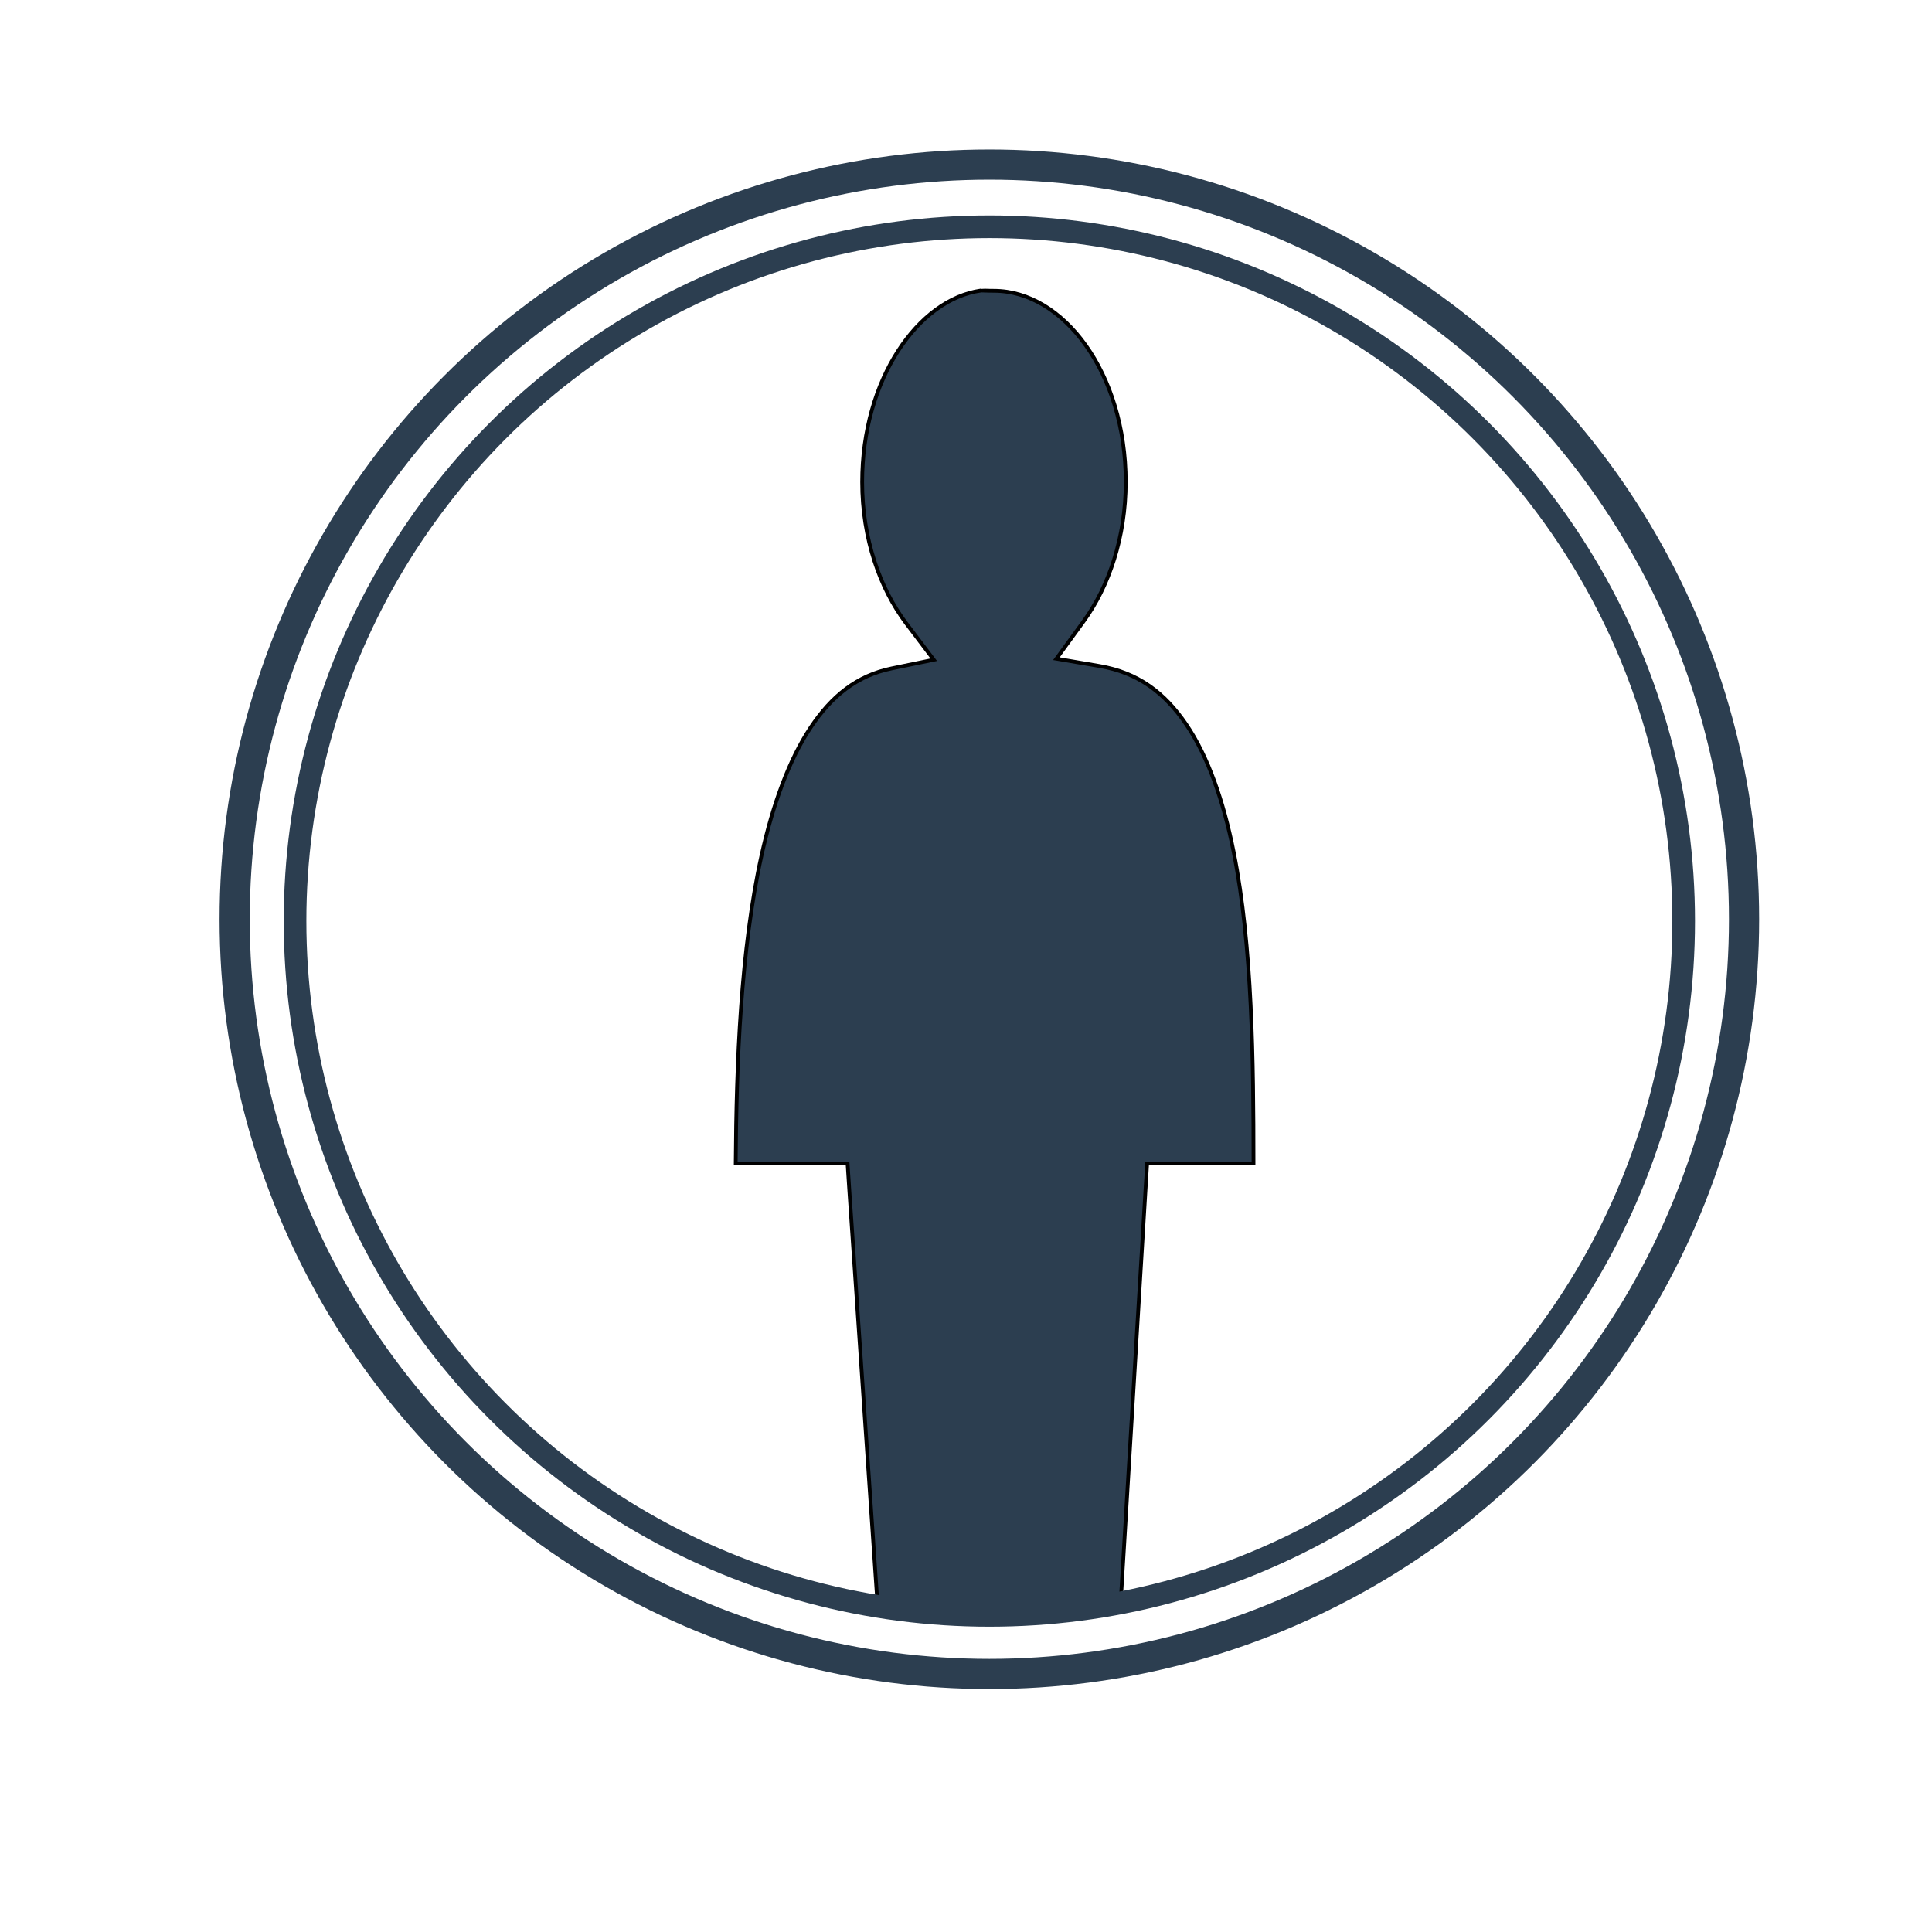 <svg width="512" height="512" xmlns="http://www.w3.org/2000/svg">

 <g>
  <title>background</title>
  <rect fill="none" id="canvas_background" height="514" width="514" y="-1" x="-1"/>
 </g>
 <g>
  <title>Layer 1</title>
  <path stroke="#fff" id="svg_1" stroke-width="0" fill="transparent" d="m0,3.81l512,0l0,512l-512,0l0,-512z"/>
  <path stroke="null" id="svg_2" fill-rule="evenodd" fill="#2c3e50" d="m259.948,76.994c-16.691,2.376 -31.466,23.567 -31.466,50.747c0,14.987 4.721,28.262 11.697,37.478l7.272,9.615l-11.165,2.306c-9.132,1.884 -15.855,7.213 -21.525,15.746c-5.668,8.533 -9.962,20.331 -12.964,33.873c-5.498,24.818 -6.662,55.076 -6.826,81.581l29.641,0l0.445,6.793l7.561,110.964l64.287,0l6.67,-110.915l0.423,-6.843l28.196,0c-0.012,-26.806 -0.265,-57.479 -5.248,-82.488c-2.717,-13.634 -6.84,-25.424 -12.586,-33.873c-5.747,-8.449 -12.801,-13.743 -23.015,-15.478l-11.385,-1.939l7.205,-9.908c6.675,-9.169 11.165,-22.291 11.165,-36.913c0,-28.978 -16.561,-50.676 -34.935,-50.676c-1.992,0 -3.206,-0.108 -3.447,-0.073l0.001,0.002z"/>
  <ellipse stroke="#2c3e50" ry="200" rx="200" id="svg_8" cy="243.619" cx="262.19" stroke-width="8" fill="none"/>
  <ellipse stroke="#2c3e50" ry="184" rx="184" id="svg_10" cy="244.095" cx="262.19" stroke-width="6" fill="none"/>
 </g>
</svg>